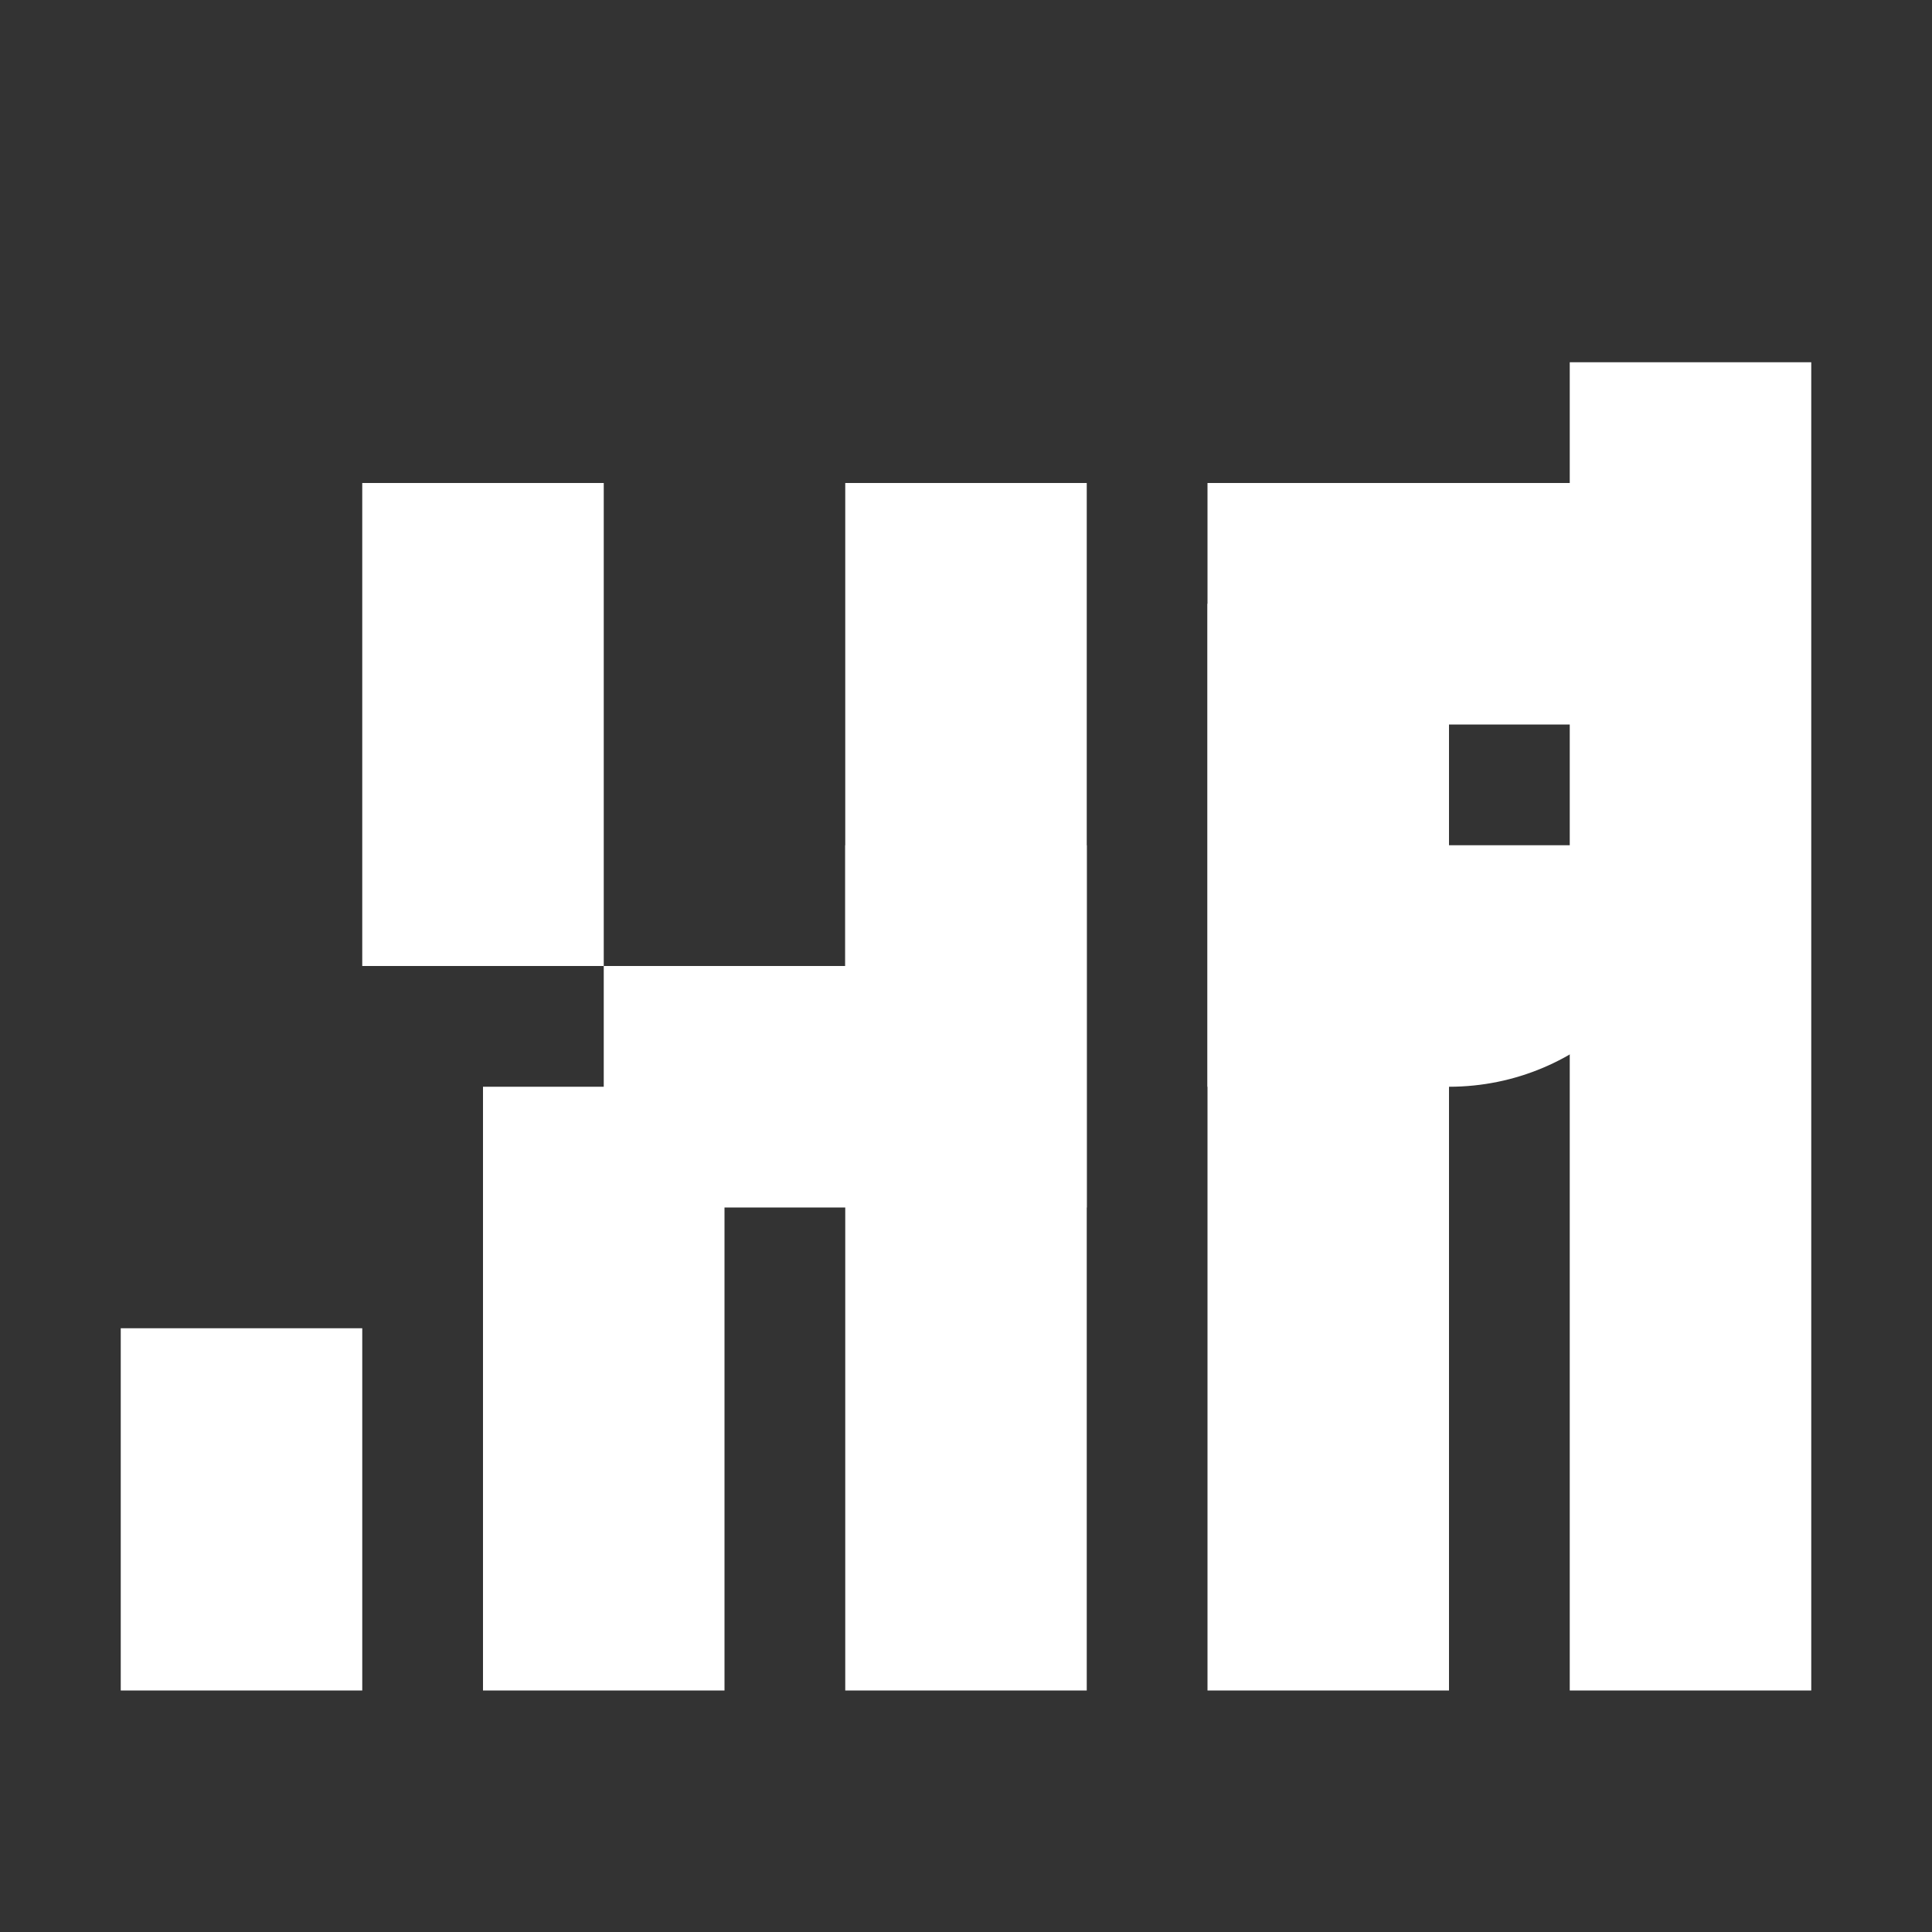 <svg width="16" height="16" viewBox="0 0 16 16" fill="none" xmlns="http://www.w3.org/2000/svg">
    <rect x="0" y="0" width="16" height="16" fill="#333333" stroke="none"/>
    <path d="M3 4H5V8H7V4H9V10H5V8H3V4Z" fill="white"/>
    <path d="M10 4H14V6H12V7H14C14 8.105 13.105 9 12 9H10V4Z" fill="white"/>
    <rect x="1" y="11" width="2" height="3" fill="white"/>
    <rect x="4" y="9" width="2" height="5" fill="white"/>
    <rect x="7" y="7" width="2" height="7" fill="white"/>
    <rect x="10" y="5" width="2" height="9" fill="white"/>
    <rect x="13" y="3" width="2" height="11" fill="white"/>
</svg>